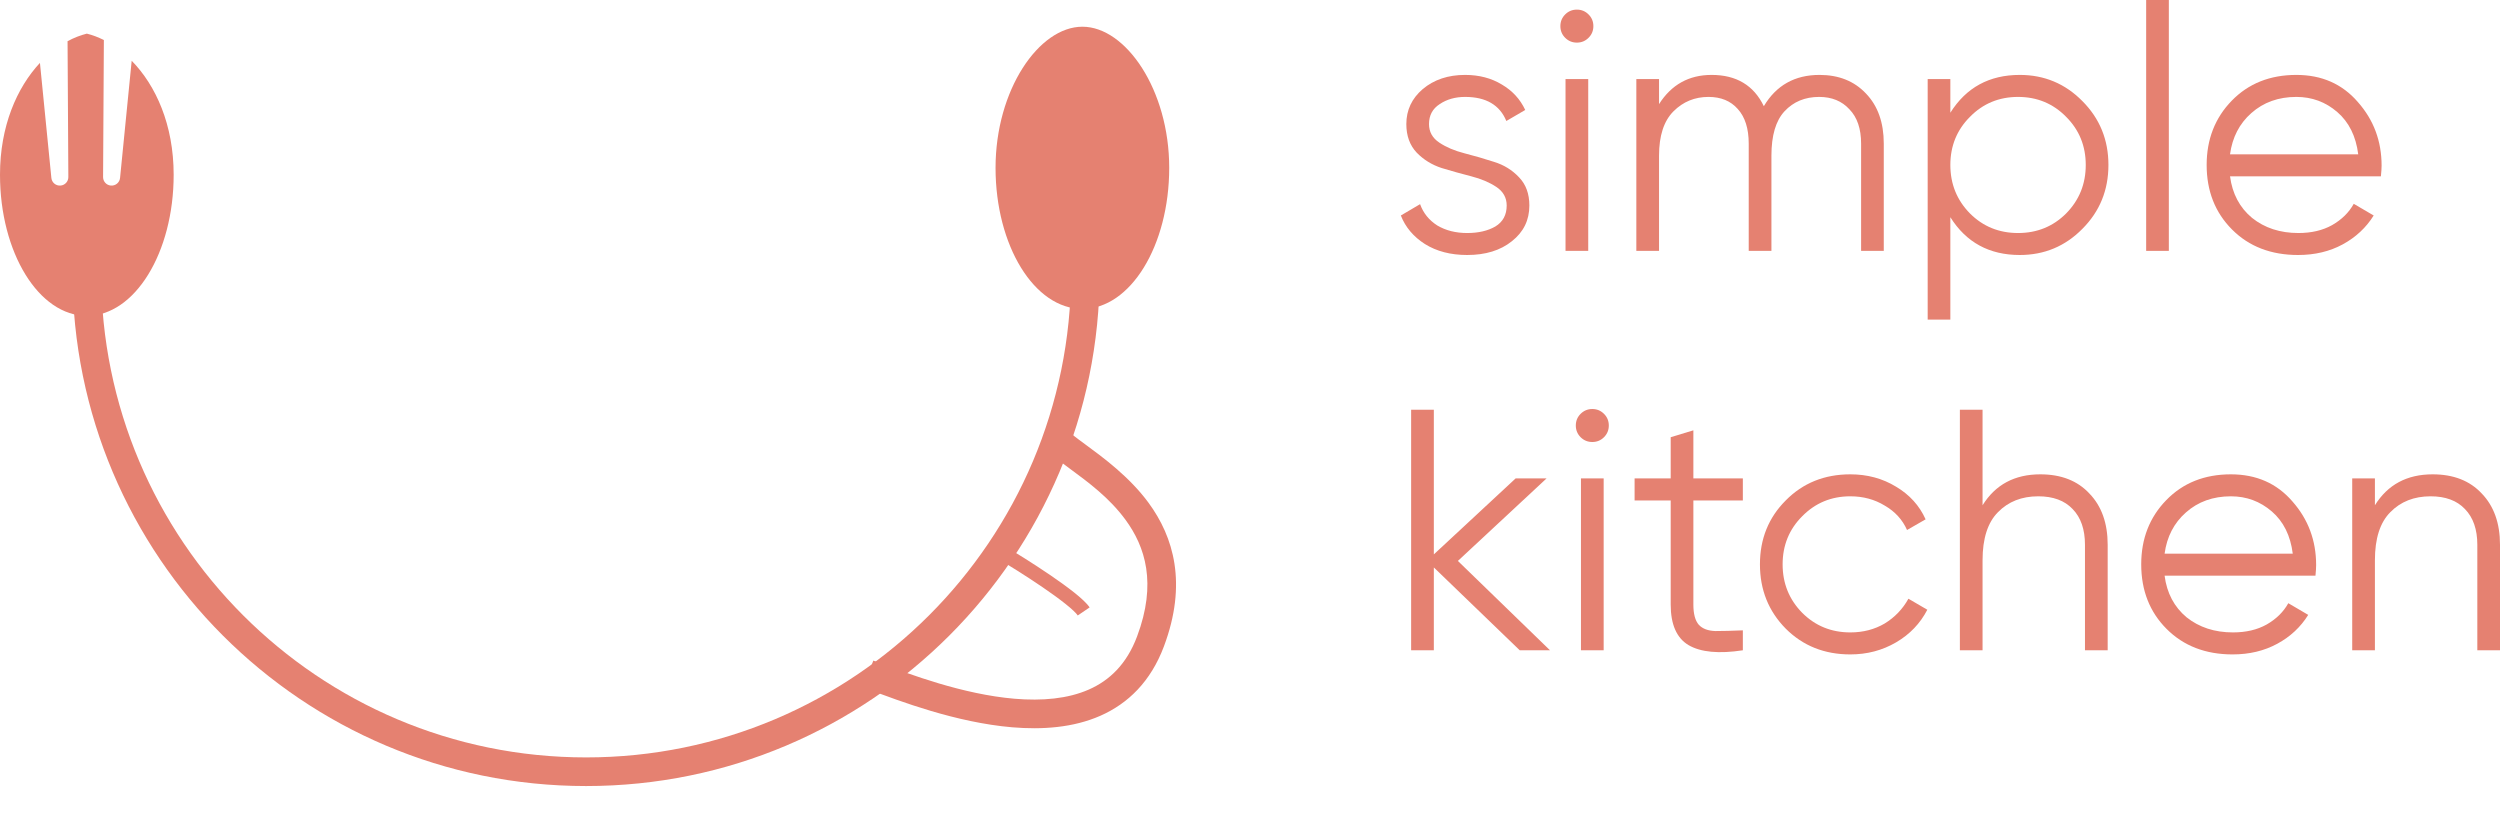 <svg width="86" height="28" viewBox="0 0 86 28" fill="none" xmlns="http://www.w3.org/2000/svg">
<path d="M49.158 4.268C49.158 4.536 49.276 4.749 49.513 4.906C49.749 5.064 50.037 5.186 50.376 5.273C50.715 5.359 51.054 5.458 51.393 5.568C51.731 5.671 52.019 5.848 52.256 6.1C52.492 6.345 52.61 6.668 52.61 7.07C52.61 7.574 52.409 7.984 52.007 8.299C51.613 8.615 51.101 8.772 50.471 8.772C49.903 8.772 49.418 8.646 49.016 8.394C48.622 8.142 48.346 7.815 48.189 7.413L48.851 7.023C48.961 7.33 49.158 7.574 49.442 7.756C49.733 7.929 50.076 8.016 50.471 8.016C50.857 8.016 51.18 7.941 51.44 7.791C51.7 7.633 51.83 7.393 51.83 7.07C51.83 6.802 51.712 6.589 51.475 6.431C51.239 6.274 50.951 6.152 50.612 6.065C50.273 5.978 49.934 5.884 49.596 5.781C49.257 5.671 48.969 5.493 48.733 5.249C48.496 4.997 48.378 4.67 48.378 4.268C48.378 3.787 48.567 3.385 48.945 3.062C49.332 2.739 49.816 2.577 50.4 2.577C50.88 2.577 51.302 2.688 51.664 2.908C52.027 3.121 52.295 3.413 52.468 3.783L51.818 4.162C51.59 3.61 51.117 3.334 50.4 3.334C50.061 3.334 49.769 3.417 49.525 3.582C49.28 3.74 49.158 3.968 49.158 4.268Z" fill="#E58171"/>
<path d="M54.646 1.3C54.536 1.411 54.402 1.466 54.244 1.466C54.087 1.466 53.953 1.411 53.842 1.3C53.732 1.19 53.677 1.056 53.677 0.899C53.677 0.741 53.732 0.607 53.842 0.497C53.953 0.386 54.087 0.331 54.244 0.331C54.402 0.331 54.536 0.386 54.646 0.497C54.757 0.607 54.812 0.741 54.812 0.899C54.812 1.056 54.757 1.19 54.646 1.3ZM53.854 8.63V2.719H54.635V8.63H53.854Z" fill="#E58171"/>
<path d="M62.592 2.577C63.254 2.577 63.786 2.79 64.188 3.216C64.598 3.641 64.802 4.217 64.802 4.942V8.63H64.022V4.942C64.022 4.429 63.888 4.035 63.62 3.76C63.36 3.476 63.013 3.334 62.58 3.334C62.091 3.334 61.693 3.499 61.386 3.83C61.086 4.154 60.937 4.662 60.937 5.356V8.63H60.156V4.942C60.156 4.422 60.03 4.024 59.778 3.748C59.534 3.472 59.199 3.334 58.773 3.334C58.3 3.334 57.898 3.499 57.567 3.83C57.236 4.162 57.071 4.67 57.071 5.356V8.63H56.29V2.719H57.071V3.582C57.496 2.912 58.099 2.577 58.879 2.577C59.731 2.577 60.33 2.936 60.676 3.653C61.102 2.936 61.74 2.577 62.592 2.577Z" fill="#E58171"/>
<path d="M69.48 2.577C70.323 2.577 71.041 2.877 71.632 3.476C72.231 4.075 72.53 4.808 72.53 5.675C72.53 6.542 72.231 7.275 71.632 7.874C71.041 8.473 70.323 8.772 69.48 8.772C68.432 8.772 67.636 8.339 67.092 7.472V10.995H66.312V2.719H67.092V3.878C67.636 3.011 68.432 2.577 69.48 2.577ZM67.766 7.342C68.215 7.791 68.767 8.016 69.421 8.016C70.075 8.016 70.627 7.791 71.076 7.342C71.525 6.885 71.75 6.329 71.75 5.675C71.75 5.021 71.525 4.469 71.076 4.02C70.627 3.562 70.075 3.334 69.421 3.334C68.767 3.334 68.215 3.562 67.766 4.02C67.317 4.469 67.092 5.021 67.092 5.675C67.092 6.329 67.317 6.885 67.766 7.342Z" fill="#E58171"/>
<path d="M73.828 8.63V0H74.608V8.63H73.828Z" fill="#E58171"/>
<path d="M78.995 2.577C79.87 2.577 80.575 2.889 81.111 3.511C81.655 4.126 81.927 4.855 81.927 5.698C81.927 5.785 81.919 5.907 81.903 6.065H76.713C76.792 6.664 77.044 7.141 77.47 7.495C77.903 7.842 78.435 8.016 79.066 8.016C79.515 8.016 79.901 7.925 80.224 7.744C80.555 7.555 80.804 7.31 80.969 7.011L81.655 7.413C81.395 7.83 81.04 8.161 80.591 8.406C80.141 8.65 79.629 8.772 79.054 8.772C78.124 8.772 77.367 8.481 76.784 7.897C76.201 7.314 75.909 6.573 75.909 5.675C75.909 4.792 76.197 4.055 76.772 3.464C77.347 2.873 78.088 2.577 78.995 2.577ZM78.995 3.334C78.38 3.334 77.864 3.519 77.446 3.89C77.036 4.252 76.792 4.725 76.713 5.308H81.123C81.044 4.686 80.804 4.201 80.402 3.854C80 3.507 79.531 3.334 78.995 3.334Z" fill="#E58171"/>
<path d="M53.32 22.37H52.279L49.324 19.52V22.37H48.543V14.094H49.324V19.071L52.137 16.458H53.201L50.151 19.296L53.32 22.37Z" fill="#E58171"/>
<path d="M55.177 15.04C55.067 15.15 54.933 15.205 54.776 15.205C54.618 15.205 54.484 15.15 54.373 15.04C54.263 14.929 54.208 14.795 54.208 14.638C54.208 14.48 54.263 14.346 54.373 14.236C54.484 14.126 54.618 14.07 54.776 14.07C54.933 14.07 55.067 14.126 55.177 14.236C55.288 14.346 55.343 14.48 55.343 14.638C55.343 14.795 55.288 14.929 55.177 15.04ZM54.385 22.37V16.458H55.166V22.37H54.385Z" fill="#E58171"/>
<path d="M59.954 17.215H58.252V20.797C58.252 21.12 58.315 21.353 58.441 21.495C58.567 21.629 58.756 21.7 59.009 21.708C59.261 21.708 59.576 21.7 59.954 21.684V22.37C59.127 22.496 58.504 22.437 58.086 22.192C57.677 21.948 57.472 21.483 57.472 20.797V17.215H56.23V16.458H57.472V15.04L58.252 14.803V16.458H59.954V17.215Z" fill="#E58171"/>
<path d="M63.651 22.512C62.761 22.512 62.02 22.216 61.429 21.625C60.838 21.026 60.542 20.289 60.542 19.414C60.542 18.539 60.838 17.806 61.429 17.215C62.02 16.616 62.761 16.317 63.651 16.317C64.235 16.317 64.759 16.458 65.224 16.742C65.689 17.018 66.028 17.392 66.241 17.865L65.602 18.232C65.445 17.877 65.189 17.597 64.834 17.392C64.487 17.18 64.093 17.073 63.651 17.073C62.997 17.073 62.446 17.302 61.996 17.759C61.547 18.208 61.322 18.76 61.322 19.414C61.322 20.068 61.547 20.624 61.996 21.081C62.446 21.53 62.997 21.755 63.651 21.755C64.093 21.755 64.487 21.652 64.834 21.448C65.181 21.235 65.453 20.951 65.65 20.596L66.3 20.975C66.055 21.448 65.697 21.822 65.224 22.098C64.751 22.374 64.227 22.512 63.651 22.512Z" fill="#E58171"/>
<path d="M70.186 16.317C70.904 16.317 71.467 16.537 71.877 16.979C72.295 17.412 72.504 17.999 72.504 18.74V22.37H71.723V18.74C71.723 18.212 71.582 17.802 71.298 17.511C71.022 17.219 70.628 17.073 70.115 17.073C69.548 17.073 69.087 17.255 68.732 17.617C68.378 17.972 68.2 18.523 68.2 19.272V22.37H67.42V14.094H68.2V17.381C68.642 16.671 69.304 16.317 70.186 16.317Z" fill="#E58171"/>
<path d="M76.743 16.317C77.618 16.317 78.324 16.628 78.86 17.25C79.403 17.865 79.675 18.594 79.675 19.438C79.675 19.524 79.668 19.646 79.652 19.804H74.462C74.54 20.403 74.793 20.88 75.218 21.235C75.652 21.581 76.184 21.755 76.814 21.755C77.264 21.755 77.65 21.664 77.973 21.483C78.304 21.294 78.552 21.049 78.718 20.75L79.403 21.152C79.143 21.57 78.789 21.901 78.339 22.145C77.89 22.389 77.378 22.512 76.802 22.512C75.873 22.512 75.116 22.22 74.533 21.637C73.949 21.053 73.658 20.312 73.658 19.414C73.658 18.531 73.945 17.794 74.521 17.203C75.096 16.612 75.837 16.317 76.743 16.317ZM76.743 17.073C76.129 17.073 75.612 17.258 75.195 17.629C74.785 17.991 74.54 18.464 74.462 19.047H78.871C78.793 18.425 78.552 17.94 78.15 17.593C77.748 17.247 77.279 17.073 76.743 17.073Z" fill="#E58171"/>
<path d="M83.683 16.317C84.4 16.317 84.964 16.537 85.374 16.979C85.791 17.412 86 17.999 86 18.74V22.37H85.22V18.74C85.22 18.212 85.078 17.802 84.794 17.511C84.518 17.219 84.124 17.073 83.612 17.073C83.045 17.073 82.584 17.255 82.229 17.617C81.874 17.972 81.697 18.523 81.697 19.272V22.37H80.916V16.458H81.697V17.381C82.138 16.671 82.8 16.317 83.683 16.317Z" fill="#E58171"/>
<path fill-rule="evenodd" clip-rule="evenodd" d="M3.478 9.371C3.478 18.585 10.948 26.055 20.162 26.055C29.376 26.055 36.845 18.585 36.845 9.371H37.83C37.83 19.129 29.92 27.04 20.162 27.04C10.404 27.04 2.493 19.129 2.493 9.371H3.478Z" fill="#E58171"/>
<path d="M40.221 5.773C40.221 8.454 38.883 10.627 37.234 10.627C35.584 10.627 34.247 8.454 34.247 5.773C34.247 3.092 35.74 0.919 37.234 0.919C38.727 0.919 40.221 3.092 40.221 5.773Z" fill="#E58171"/>
<path fill-rule="evenodd" clip-rule="evenodd" d="M3.573 1.377L3.546 6.091C3.545 6.242 3.66 6.369 3.81 6.383C3.971 6.399 4.114 6.282 4.13 6.121L4.53 2.09C5.363 2.941 5.974 4.295 5.974 6.011C5.974 8.692 4.637 10.865 2.987 10.865C1.337 10.865 0 8.692 0 6.011C0 4.344 0.578 3.018 1.374 2.163L1.767 6.121C1.783 6.282 1.926 6.399 2.087 6.383C2.237 6.369 2.352 6.242 2.351 6.091L2.324 1.417C2.542 1.3 2.764 1.213 2.987 1.157C3.184 1.206 3.38 1.28 3.573 1.377Z" fill="#E58171"/>
<path fill-rule="evenodd" clip-rule="evenodd" d="M36.817 16.133C36.626 15.992 36.445 15.858 36.282 15.728L36.898 14.959C37.015 15.053 37.161 15.16 37.327 15.282C37.951 15.74 38.852 16.402 39.507 17.292C40.378 18.476 40.847 20.081 40.038 22.238C39.586 23.443 38.807 24.201 37.854 24.622C36.92 25.034 35.851 25.106 34.82 25.019C32.896 24.856 30.945 24.118 29.9 23.723C29.827 23.696 29.759 23.67 29.696 23.646L30.042 22.724C30.103 22.747 30.168 22.771 30.236 22.797C31.291 23.195 33.123 23.886 34.903 24.037C35.846 24.117 36.73 24.04 37.457 23.72C38.166 23.408 38.757 22.85 39.116 21.892C39.801 20.066 39.399 18.808 38.714 17.876C38.159 17.121 37.435 16.588 36.817 16.133Z" fill="#E58171"/>
<path fill-rule="evenodd" clip-rule="evenodd" d="M35.86 20.197C35.278 19.799 34.644 19.407 34.288 19.201L34.535 18.774C34.902 18.986 35.545 19.386 36.138 19.79C36.434 19.993 36.72 20.198 36.954 20.384C37.179 20.564 37.381 20.744 37.483 20.895L37.075 21.172C37.021 21.091 36.876 20.952 36.647 20.77C36.427 20.594 36.151 20.396 35.86 20.197Z" fill="#E58171"/>
</svg>
